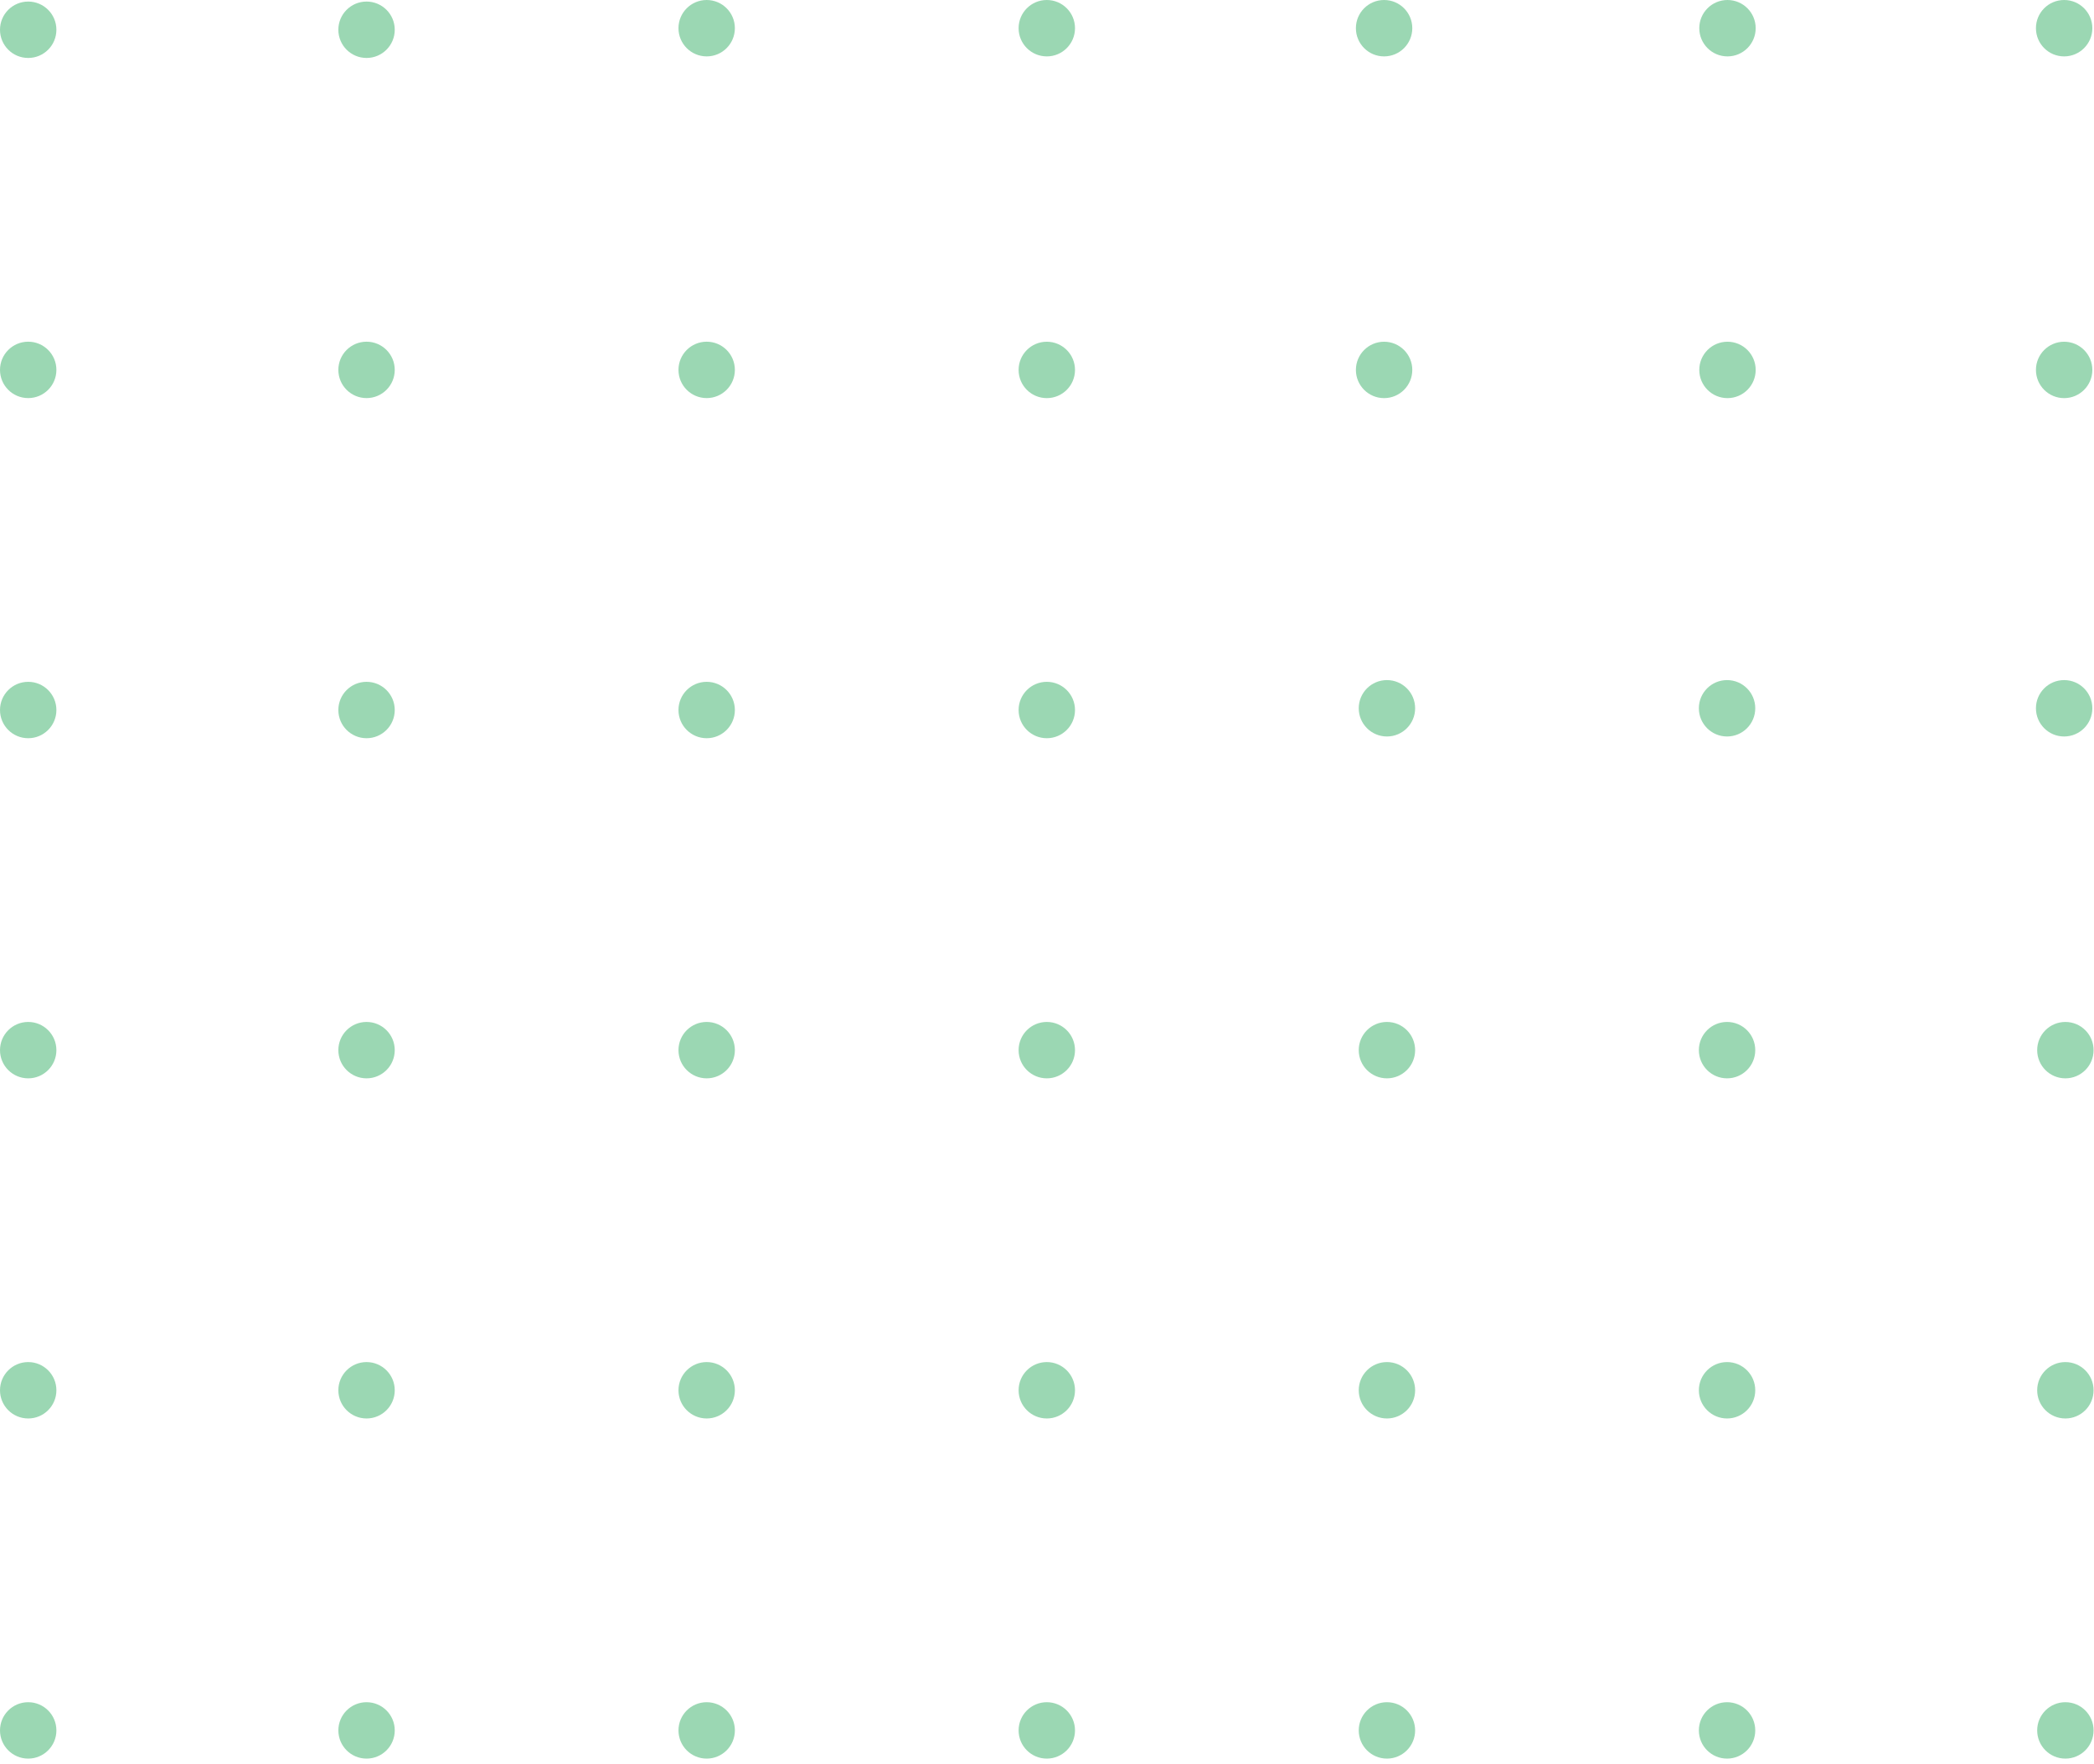<svg width="311" height="262" viewBox="0 0 311 262" fill="none" xmlns="http://www.w3.org/2000/svg">
<circle cx="54.44" cy="4.42" r="4.188" fill="#9BD7B3"/>
<circle cx="4.188" cy="4.42" r="4.188" fill="#9BD7B3"/>
<circle cx="104.955" cy="4.188" r="4.188" fill="#9BD7B3"/>
<circle cx="54.44" cy="54.936" r="4.188" fill="#9BD7B3"/>
<circle cx="4.188" cy="54.936" r="4.188" fill="#9BD7B3"/>
<circle cx="104.955" cy="54.936" r="4.188" fill="#9BD7B3"/>
<circle cx="54.44" cy="105.451" r="4.188" fill="#9BD7B3"/>
<circle cx="4.188" cy="105.451" r="4.188" fill="#9BD7B3"/>
<circle cx="104.955" cy="105.451" r="4.188" fill="#9BD7B3"/>
<circle cx="155.471" cy="105.451" r="4.188" fill="#9BD7B3"/>
<circle cx="155.471" cy="54.941" r="4.188" fill="#9BD7B3"/>
<circle cx="205.565" cy="54.941" r="4.188" fill="#9BD7B3"/>
<circle cx="256.565" cy="54.941" r="4.188" fill="#9BD7B3"/>
<circle cx="306.565" cy="54.941" r="4.188" fill="#9BD7B3"/>
<circle cx="155.471" cy="4.188" r="4.188" fill="#9BD7B3"/>
<circle cx="205.565" cy="4.188" r="4.188" fill="#9BD7B3"/>
<circle cx="256.565" cy="4.188" r="4.188" fill="#9BD7B3"/>
<circle cx="306.565" cy="4.188" r="4.188" fill="#9BD7B3"/>
<circle cx="54.44" cy="155.966" r="4.188" fill="#9BD7B3"/>
<circle cx="4.188" cy="155.966" r="4.188" fill="#9BD7B3"/>
<circle cx="104.955" cy="155.966" r="4.188" fill="#9BD7B3"/>
<circle cx="155.471" cy="155.966" r="4.188" fill="#9BD7B3"/>
<circle cx="205.987" cy="155.966" r="4.188" fill="#9BD7B3"/>
<circle cx="205.987" cy="105.193" r="4.188" fill="#9BD7B3"/>
<circle cx="256.502" cy="155.966" r="4.188" fill="#9BD7B3"/>
<circle cx="256.502" cy="105.193" r="4.188" fill="#9BD7B3"/>
<circle cx="306.749" cy="155.966" r="4.188" fill="#9BD7B3"/>
<circle cx="306.565" cy="105.193" r="4.188" fill="#9BD7B3"/>
<circle cx="54.44" cy="206.481" r="4.188" fill="#9BD7B3"/>
<circle cx="4.188" cy="206.481" r="4.188" fill="#9BD7B3"/>
<circle cx="104.955" cy="206.481" r="4.188" fill="#9BD7B3"/>
<circle cx="155.471" cy="206.481" r="4.188" fill="#9BD7B3"/>
<circle cx="205.987" cy="206.481" r="4.188" fill="#9BD7B3"/>
<circle cx="256.502" cy="206.481" r="4.188" fill="#9BD7B3"/>
<circle cx="306.749" cy="206.481" r="4.188" fill="#9BD7B3"/>
<circle cx="54.441" cy="256.997" r="4.188" fill="#9BD7B3"/>
<circle cx="4.188" cy="256.997" r="4.188" fill="#9BD7B3"/>
<circle cx="104.956" cy="256.997" r="4.188" fill="#9BD7B3"/>
<circle cx="155.471" cy="256.997" r="4.188" fill="#9BD7B3"/>
<circle cx="205.987" cy="256.997" r="4.188" fill="#9BD7B3"/>
<circle cx="256.502" cy="256.997" r="4.188" fill="#9BD7B3"/>
<circle cx="306.749" cy="256.997" r="4.188" fill="#9BD7B3"/>
</svg>
